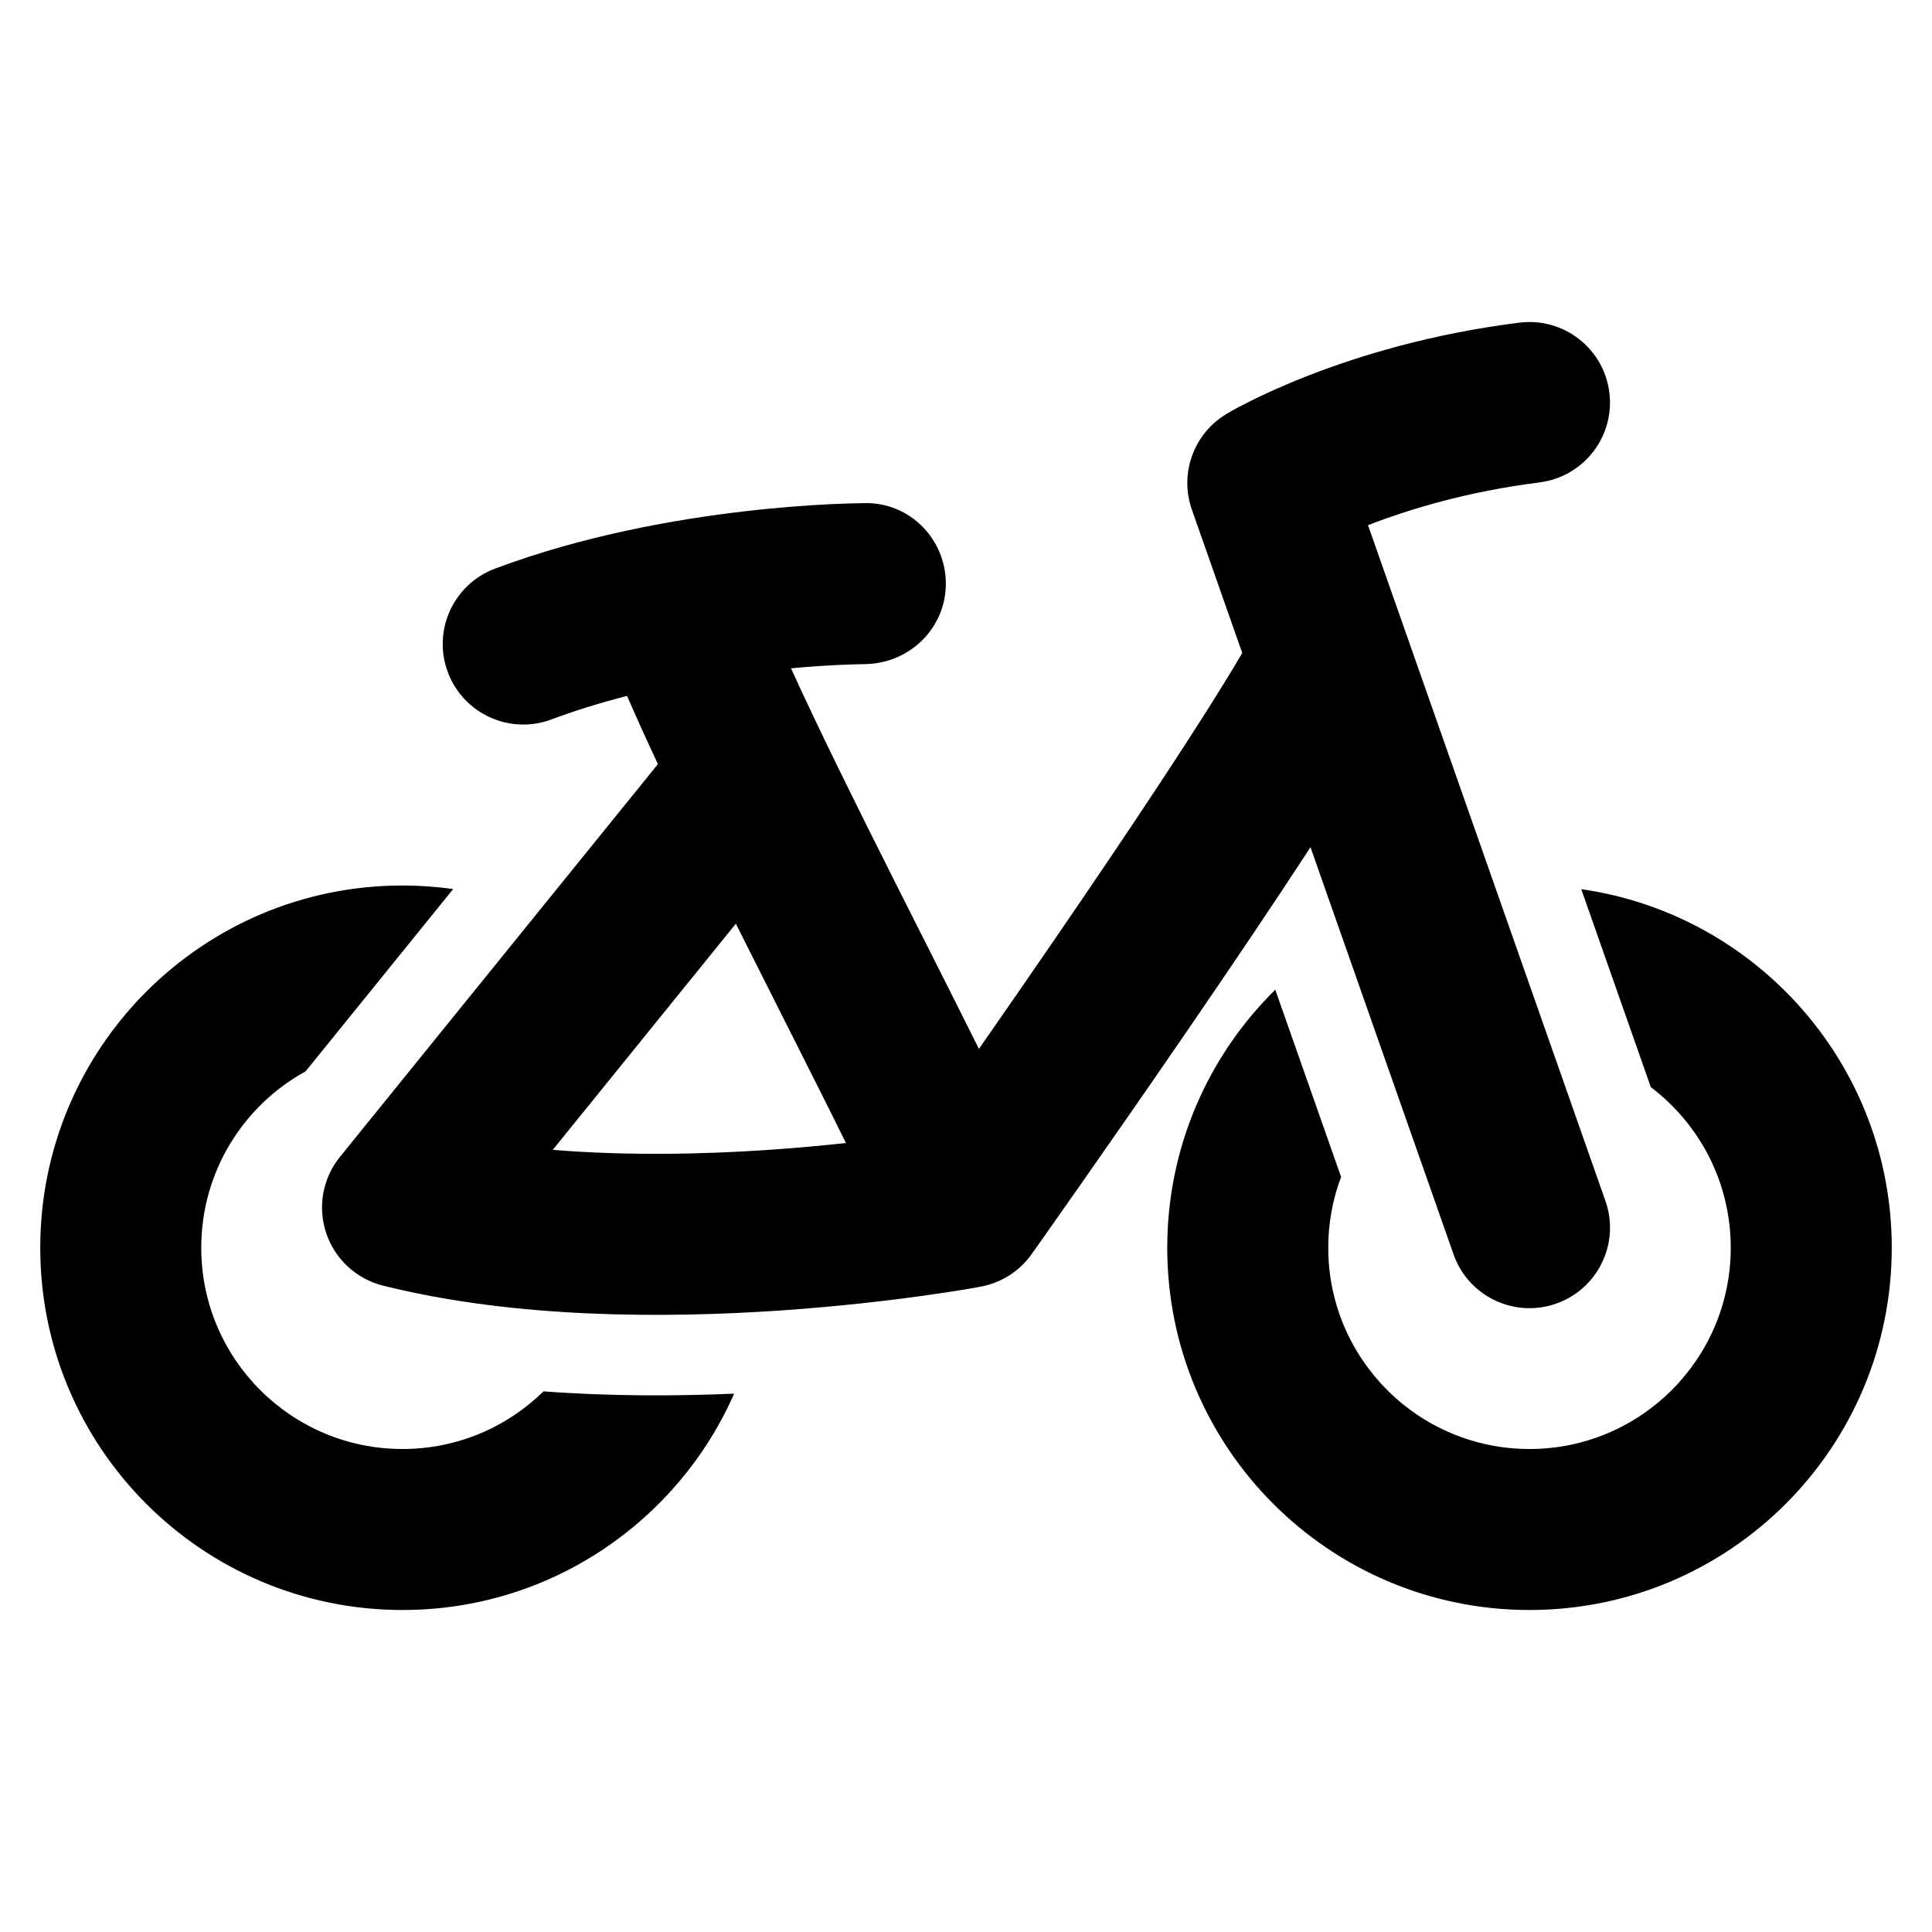 <svg xmlns="http://www.w3.org/2000/svg" fill="none" viewBox="0 0 48 48" id="Bicycle-Bike--Streamline-Plump">
  <desc>
    Bicycle Bike Streamline Icon: https://streamlinehq.com
  </desc>
  <g id="bicycle-bike">
    <path id="Union" fill="#000000" fill-rule="evenodd" d="M38.248 11.985c1.096 -0.137 1.873 -1.137 1.736 -2.233 -0.137 -1.096 -1.137 -1.873 -2.233 -1.736 -2.192 0.274 -3.978 0.822 -5.227 1.308 -0.625 0.243 -1.12 0.472 -1.466 0.645 -0.198 0.099 -0.396 0.202 -0.587 0.315l-0.001 0.001c-0.814 0.488 -1.173 1.482 -0.858 2.378l1.251 3.56c-0.962 1.646 -2.84 4.46 -4.639 7.084 -0.677 0.988 -1.331 1.932 -1.903 2.752 -0.432 -0.868 -0.894 -1.784 -1.361 -2.709l-0.001 -0.002 -0 -0c-0.251 -0.498 -0.504 -1 -0.755 -1.497 -0.944 -1.877 -1.85 -3.707 -2.552 -5.247 0.469 -0.043 0.87 -0.069 1.178 -0.083 0.223 -0.011 0.446 -0.018 0.669 -0.021 1.104 -0.02 2 -0.895 2 -2s-0.895 -2.016 -2 -2c-0.287 0.004 -0.575 0.012 -0.862 0.026 -0.521 0.025 -1.253 0.075 -2.117 0.175 -1.711 0.197 -4.013 0.598 -6.223 1.427 -1.034 0.388 -1.558 1.541 -1.17 2.575 0.388 1.034 1.541 1.558 2.575 1.171 0.615 -0.231 1.248 -0.423 1.877 -0.584 0.231 0.532 0.489 1.101 0.767 1.694L8.446 28.742c-0.43 0.531 -0.559 1.245 -0.342 1.893 0.217 0.648 0.749 1.14 1.412 1.306 3.303 0.826 7.049 0.81 9.871 0.618 1.431 -0.098 2.666 -0.244 3.545 -0.366 0.44 -0.061 0.793 -0.117 1.039 -0.157 0.123 -0.02 0.219 -0.037 0.286 -0.049l0.025 -0.005 0.033 -0.006c0.173 -0.028 0.346 -0.079 0.513 -0.155 0.357 -0.162 0.643 -0.416 0.843 -0.721 0.015 -0.02 0.029 -0.04 0.044 -0.06 0.055 -0.077 0.135 -0.191 0.237 -0.336 0.205 -0.29 0.499 -0.708 0.857 -1.219 0.716 -1.022 1.689 -2.419 2.715 -3.916 1.006 -1.468 2.09 -3.07 3.035 -4.52l3.554 10.115c0.366 1.042 1.508 1.59 2.55 1.224 1.042 -0.366 1.59 -1.508 1.224 -2.55l-5.899 -16.79c1 -0.388 2.46 -0.837 4.261 -1.062ZM21.018 28.399c-0.491 -0.994 -1.04 -2.082 -1.609 -3.21l-0.001 -0.003c-0.256 -0.506 -0.515 -1.021 -0.775 -1.538 -0.117 -0.232 -0.234 -0.466 -0.351 -0.699l-4.549 5.619c1.835 0.149 3.719 0.113 5.381 -0.001 0.691 -0.047 1.333 -0.107 1.904 -0.169Zm-9.759 -6.311C10.848 22.03 10.427 22 10 22c-4.971 0 -9 4.029 -9 9s4.029 9 9 9c3.681 0 6.846 -2.21 8.24 -5.375 -1.442 0.062 -3.068 0.067 -4.737 -0.057C12.601 35.454 11.364 36 10 36c-2.761 0 -5 -2.239 -5 -5 0 -1.889 1.047 -3.533 2.593 -4.383l3.666 -4.529ZM29 31c0 -2.509 1.027 -4.779 2.684 -6.411l1.635 4.652C33.112 29.788 33 30.381 33 31c0 2.761 2.239 5 5 5s5 -2.239 5 -5c0 -1.63 -0.78 -3.077 -1.986 -3.99l-1.728 -4.919C43.647 22.715 47 26.466 47 31c0 4.971 -4.029 9 -9 9s-9 -4.029 -9 -9Z" clip-rule="evenodd" stroke-width="1"></path>
  </g>
</svg>